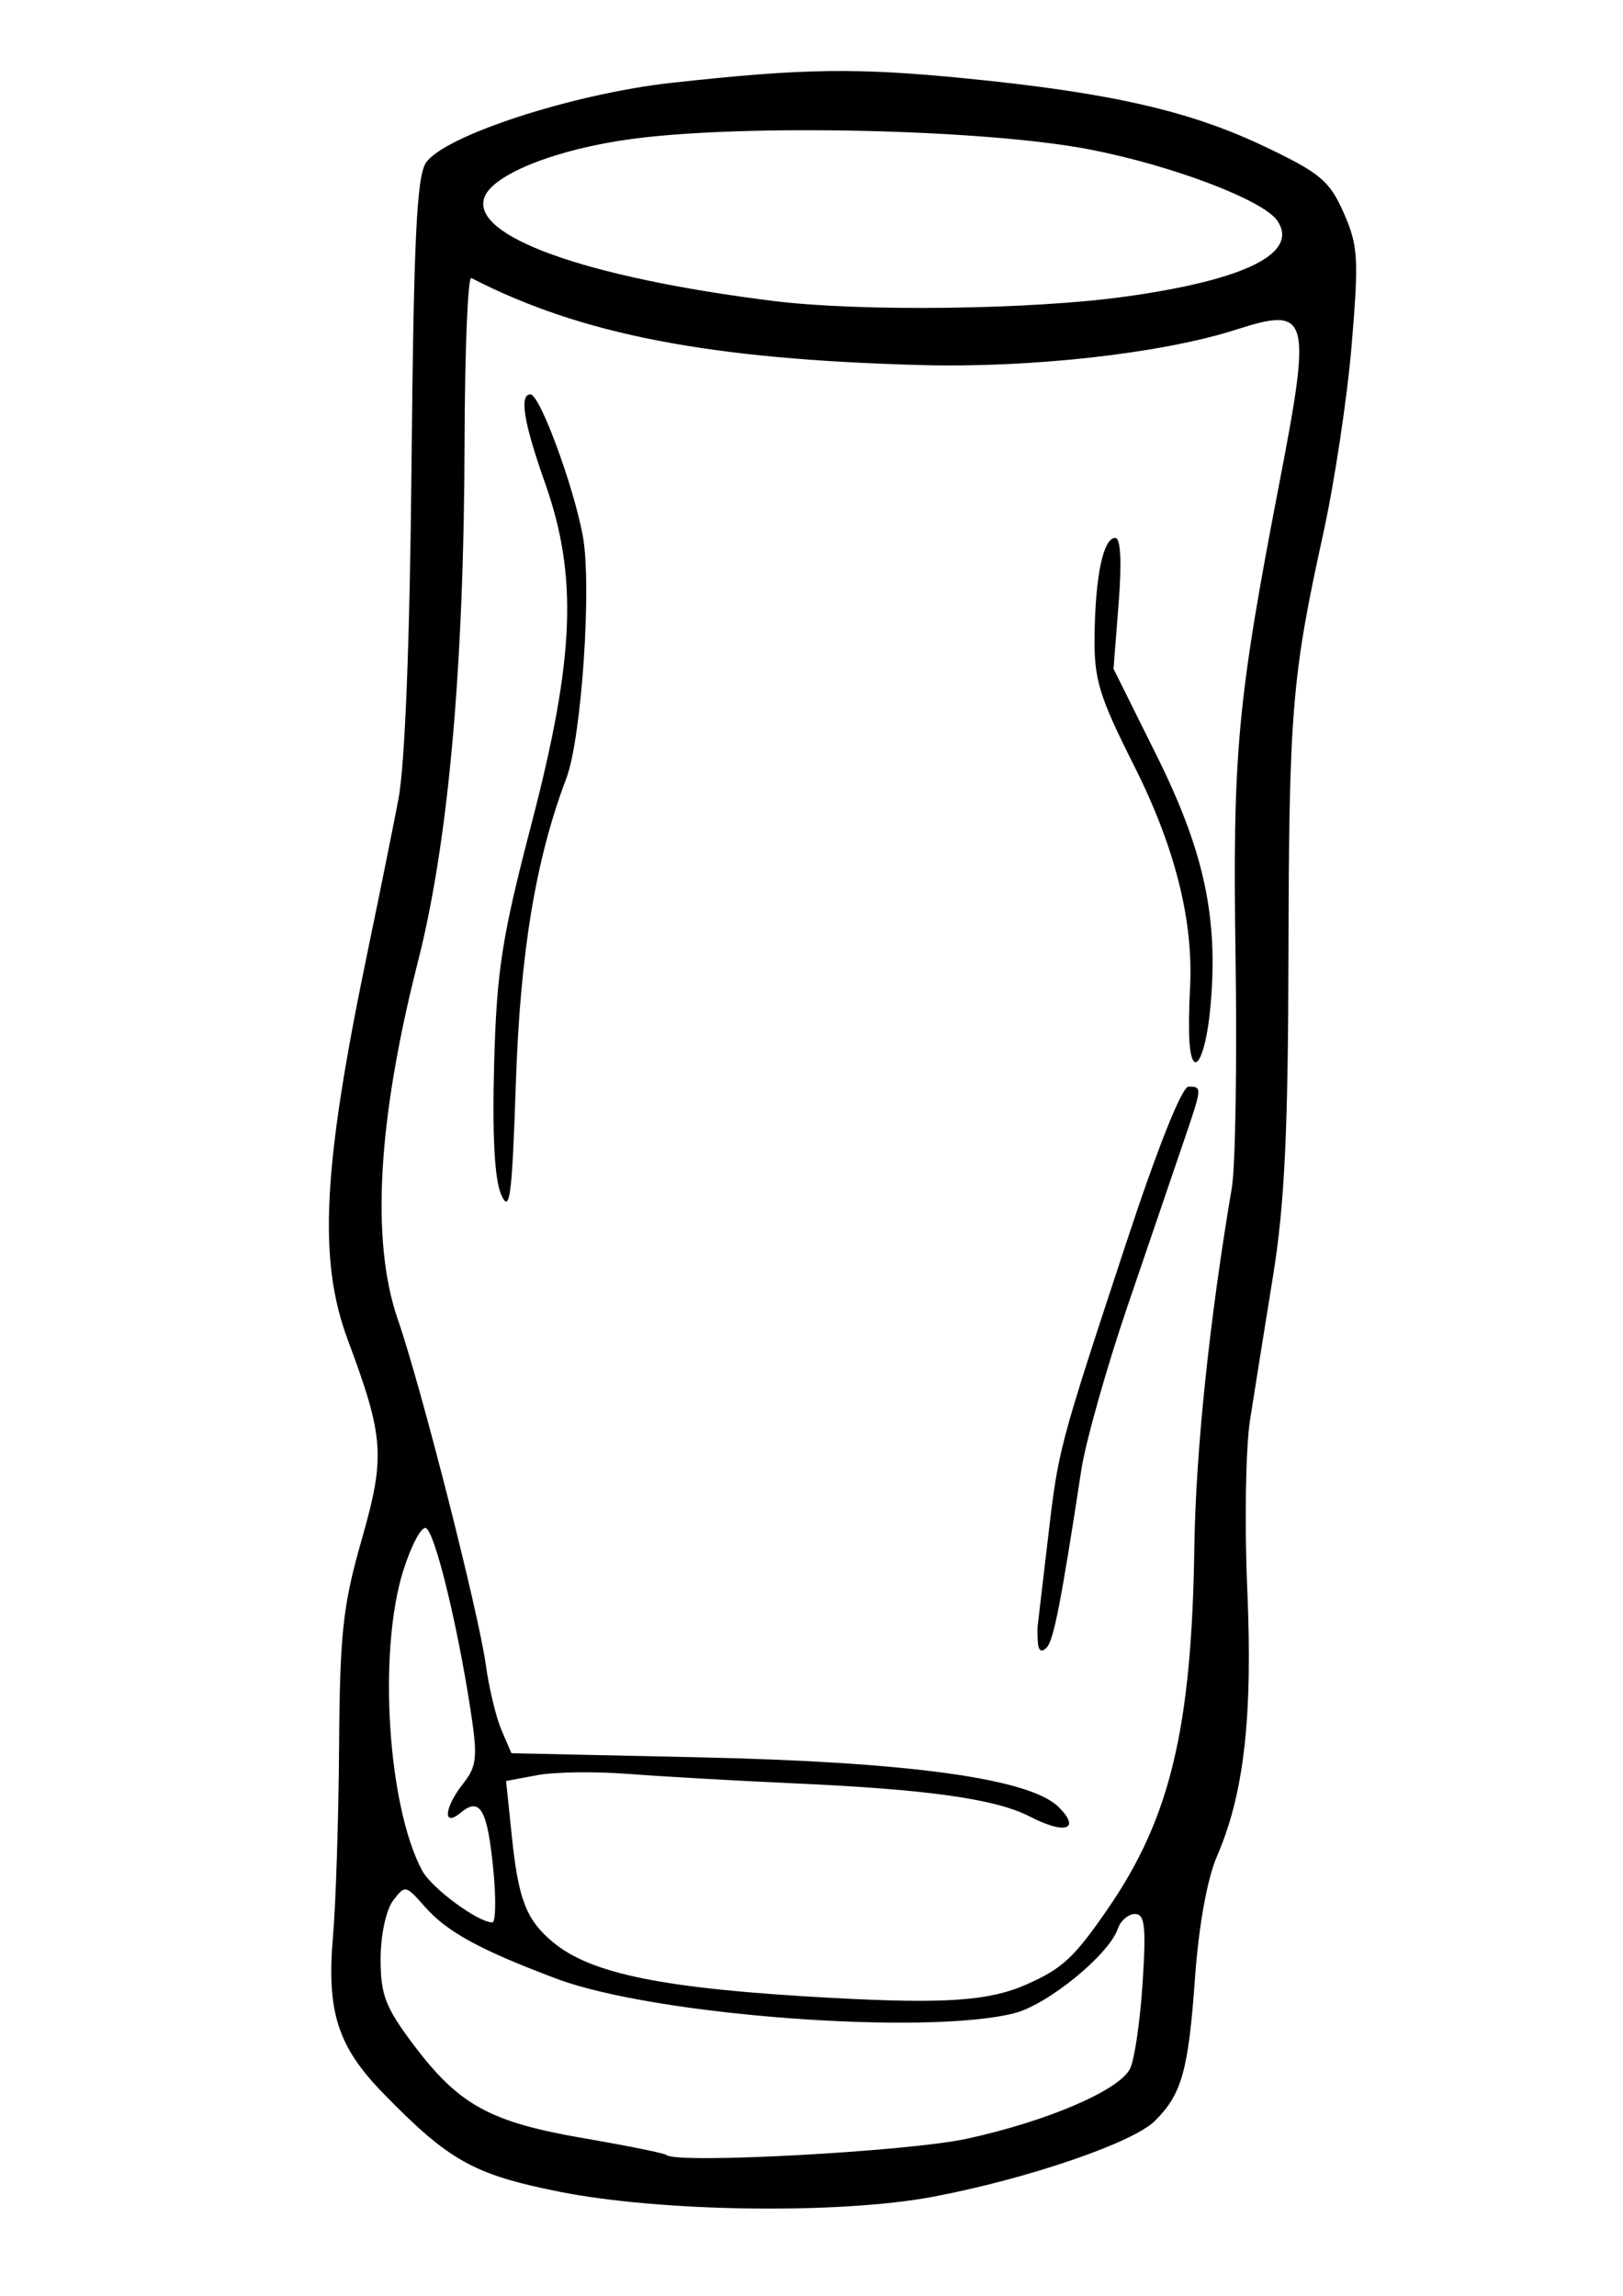 <?xml version="1.0" encoding="UTF-8" standalone="no"?>
<svg
   xmlns:dc="http://purl.org/dc/elements/1.1/"
   xmlns:cc="http://creativecommons.org/ns#"
   xmlns:rdf="http://www.w3.org/1999/02/22-rdf-syntax-ns#"
   xmlns:svg="http://www.w3.org/2000/svg"
   xmlns="http://www.w3.org/2000/svg"
   xmlns:sodipodi="http://sodipodi.sourceforge.net/DTD/sodipodi-0.dtd"
   xmlns:inkscape="http://www.inkscape.org/namespaces/inkscape"
   version="1.1"
   id="svg10"
   width="210mm"
   height="297mm"
   viewBox="0 0 793.701 1122.52"
   sodipodi:docname="02.svg"
   inkscape:version="1.0 (4035a4fb49, 2020-05-01)">
  <defs
     id="defs14" />
  <sodipodi:namedview
     units="mm"
     inkscape:document-rotation="0"
     pagecolor="#ffffff"
     bordercolor="#666666"
     borderopacity="1"
     objecttolerance="10"
     gridtolerance="10"
     guidetolerance="10"
     inkscape:pageopacity="0"
     inkscape:pageshadow="2"
     inkscape:window-width="958"
     inkscape:window-height="991"
     id="namedview12"
     showgrid="false"
     inkscape:zoom="0.62"
     inkscape:cx="413.71611"
     inkscape:cy="590.33845"
     inkscape:window-x="-8"
     inkscape:window-y="0"
     inkscape:window-maximized="0"
     inkscape:current-layer="g18" />
  <g
     inkscape:groupmode="layer"
     inkscape:label="Image"
     id="g18">
    <path
       style="fill:#000000;stroke-width:4.128"
       d="m 273.164,1071.549 c -41.611,-8.354 -53.63,-15.084 -85.714,-47.998 -22.365,-22.943 -27.79,-39.917 -24.596,-76.957 1.391,-16.134 2.73,-58.004 2.975,-93.045 0.386,-55.199 1.862,-68.661 11.048,-100.768 11.637,-40.674 10.994,-49.927 -6.789,-97.636 -14.613,-39.205 -12.32,-84.115 9.692,-189.879 5.434,-26.108 12.194,-59.543 15.023,-74.3 3.263,-17.021 5.623,-77.257 6.456,-164.757 1.03,-108.166 2.535,-139.784 6.973,-146.537 8.718,-13.263 71.972,-33.866 120.3,-39.184 64.39,-7.086 90.158,-7.467 143.986,-2.127 70.272,6.971 108.988,15.764 145.31,33 27.762,13.174 32.317,16.963 39.256,32.649 7.083,16.012 7.466,22.327 3.925,64.635 -2.158,25.789 -8.418,67.322 -13.91,92.295 -15.351,69.805 -16.746,86.737 -17.001,206.39 -0.184,86.22 -1.902,121.73 -7.589,156.856 -4.043,24.973 -9.09,56.551 -11.216,70.173 -2.125,13.622 -2.73,50.8 -1.344,82.617 2.72,62.428 -1.532,99.959 -14.796,130.581 -4.777,11.03 -8.915,33.843 -10.726,59.132 -3.287,45.915 -6.496,57.348 -19.762,70.414 -10.848,10.684 -62.249,28.239 -108.174,36.944 -45.895,8.7 -133.502,7.506 -183.329,-2.498 z m 199.84,-25.866 c 39.212,-8.572 74.121,-23.54 79.588,-34.125 2.163,-4.188 4.933,-22.939 6.156,-41.669 1.82,-27.885 1.148,-34.054 -3.708,-34.054 -3.262,0 -7.041,3.251 -8.398,7.224 -4.338,12.7 -34.285,37.143 -50.573,41.277 -43.541,11.052 -176.311,1.057 -223.899,-16.855 -37.724,-14.199 -53.554,-22.87 -64.547,-35.353 -9.237,-10.489 -9.599,-10.553 -15.479,-2.727 -3.393,4.516 -6.021,16.963 -6.021,28.52 0,17.481 2.403,23.69 16.285,42.077 22.116,29.293 37.283,37.596 83.059,45.475 21.415,3.686 39.62,7.368 40.455,8.184 4.608,4.5 118.191,-1.656 147.083,-7.972 z m 28.895,-75.362 c 17.754,-7.819 23.543,-13.23 40.282,-37.652 30.182,-44.033 40.626,-88.003 41.899,-176.393 0.672,-46.658 7.383,-110.932 18.343,-175.668 1.752,-10.347 2.561,-61.183 1.799,-112.97 -1.469,-99.825 0.835,-124.706 21.432,-231.465 15.879,-82.302 14.677,-86.501 -21.439,-74.922 -36.024,11.55 -99.937,18.711 -153.914,17.245 -103.598,-2.814 -166.129,-14.918 -219.805,-42.548 -1.703,-0.876 -3.19,35.247 -3.306,80.274 -0.284,110.434 -7.926,195.558 -22.8,253.957 -19.764,77.597 -23.083,136.751 -9.821,175.032 11.372,32.825 39.488,143.194 43.016,168.854 1.56,11.351 5.016,25.706 7.678,31.898 l 4.841,11.259 91.402,1.995 c 103.437,2.258 162.278,10.394 176.256,24.372 10.951,10.951 3.127,13.529 -14.072,4.635 -16.748,-8.661 -49.708,-13.314 -115.167,-16.26 -28.455,-1.28 -64.94,-3.356 -81.076,-4.612 -16.137,-1.256 -36.228,-0.992 -44.648,0.588 l -15.308,2.872 2.848,27.352 c 3.185,30.585 7.01,40.463 19.854,51.273 18.771,15.798 54.681,23.001 136.766,27.432 55.208,2.98 76.666,1.5 94.939,-6.548 z m 5.703,-166.782 c -0.269,-3.292 -0.329,-7.199 -0.133,-8.683 0.196,-1.484 2.379,-20.059 4.851,-41.278 5.273,-45.253 5.136,-44.735 38.103,-144.871 15.508,-47.106 27.557,-77.396 30.788,-77.396 6.798,0 6.794,0.041 -2.758,27.993 -4.436,12.983 -16.562,48.531 -26.946,78.996 -10.384,30.465 -20.608,66.686 -22.72,80.492 -9.929,64.916 -13.497,83.181 -16.958,86.812 -2.32,2.434 -3.924,1.651 -4.227,-2.064 z M 245.145,584.228 c -3.278,-7.344 -4.453,-28.854 -3.493,-63.981 1.251,-45.809 3.718,-61.638 18.363,-117.831 21.058,-80.802 22.626,-120.709 6.529,-166.243 -10.419,-29.473 -12.702,-43.342 -7.134,-43.342 4.539,0 20.832,43.953 25.558,68.949 4.563,24.135 -0.514,99.08 -8.056,118.917 -14.904,39.2 -22.516,85.112 -24.63,148.549 -1.861,55.849 -2.963,64.337 -7.139,54.981 z m 336.545,-74.588 c -0.385,-5.108 -0.275,-16.75 0.245,-25.87 1.887,-33.097 -7.122,-69.167 -27.303,-109.315 -17.312,-34.441 -19.668,-42.244 -19.353,-64.109 0.419,-29.161 4.312,-47.342 10.137,-47.342 2.635,0 3.231,11.657 1.636,31.99 l -2.51,31.99 20.994,42.234 c 23.467,47.209 30.437,79.876 26.36,123.542 -2.361,25.282 -8.772,35.886 -10.206,16.879 z M 241.252,914.163 c -2.874,-29.278 -6.48,-35.694 -15.741,-28.008 -9.203,7.637 -8.425,-2.127 1.137,-14.284 6.559,-8.339 6.997,-12.837 3.477,-35.737 -6.566,-42.717 -17.611,-87.573 -21.917,-89.008 -2.208,-0.736 -7.152,8.615 -10.986,20.78 -12.426,39.419 -7.673,115.128 9.207,146.669 4.595,8.586 27.254,25.336 34.323,25.372 1.668,0.007 1.893,-11.594 0.5,-25.783 z M 550.688,144.979 c 58.705,-8.223 84.716,-21.272 73.949,-37.097 C 617.831,97.879 573.63,81.052 533.54,73.203 482.549,63.22 365.175,60.454 309.18,67.917 c -36.758,4.899 -67.907,17.163 -72.235,28.441 -7.286,18.986 49.118,39.284 141.12,50.785 42.772,5.347 126.496,4.297 172.624,-2.165 z"
       id="path28" />
  </g>
</svg>

